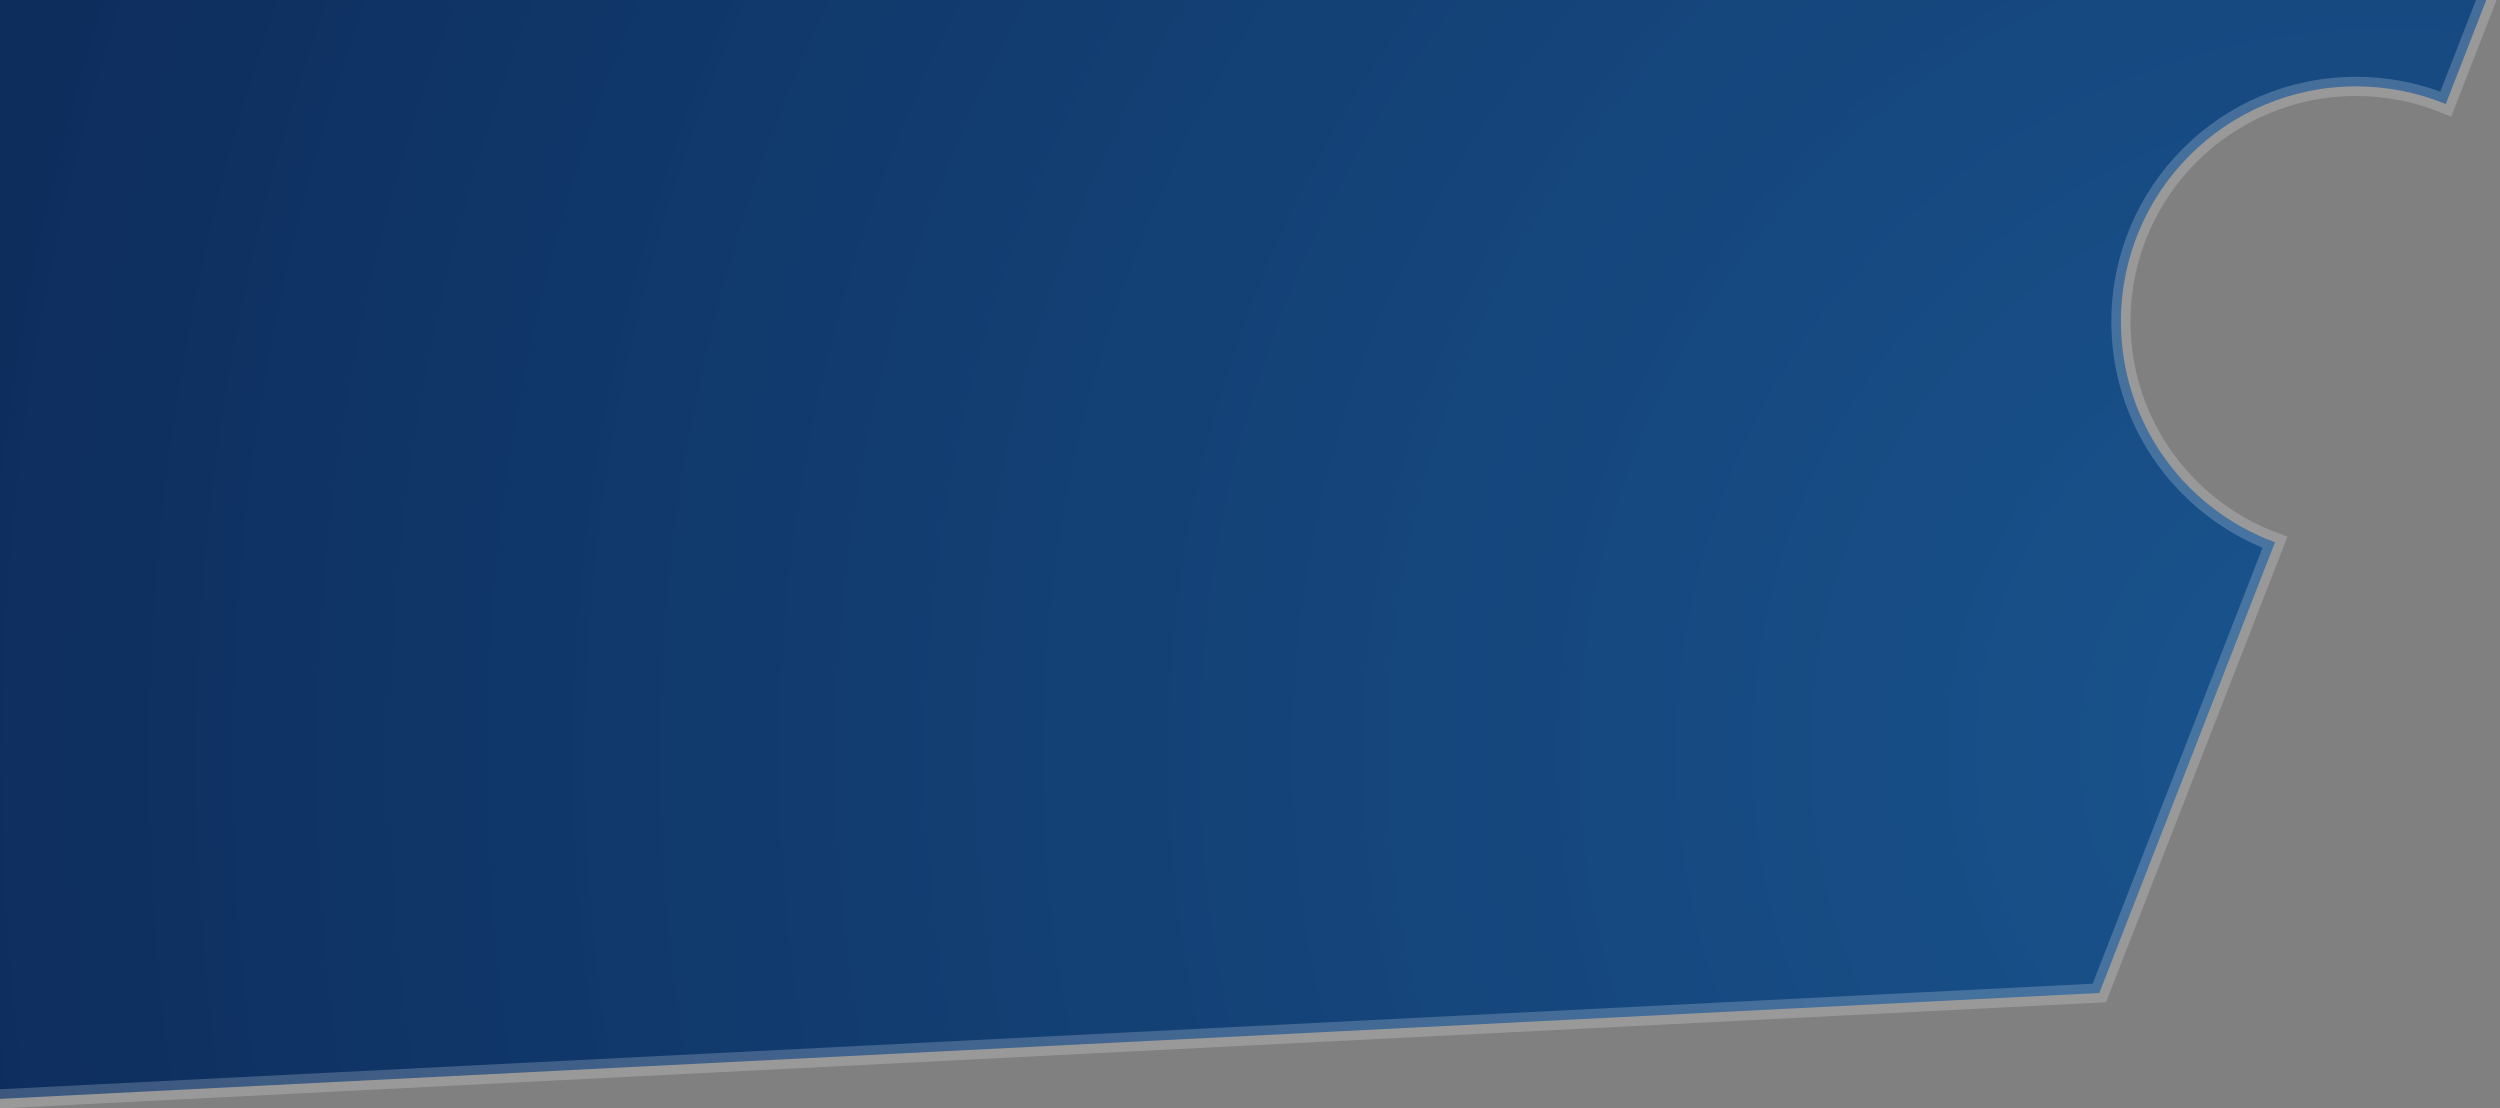 <?xml version="1.0" encoding="UTF-8"?>
<svg width="521px" height="231px" viewBox="0 0 521 231" version="1.1" xmlns="http://www.w3.org/2000/svg" xmlns:xlink="http://www.w3.org/1999/xlink">
    <rect x="0" y="0" width="521" height="231" fill="#808080" stroke="none"/>
    <title>DLN Cut Out</title>
    <defs>
        <radialGradient cx="96.021%" cy="67.713%" fx="96.021%" fy="67.713%" r="228.531%" gradientTransform="translate(0.96,0.677),scale(0.44,1),rotate(-162.765),translate(-0.96,-0.677)" id="radialGradient-1">
            <stop stop-color="#004991" stop-opacity="0.8" offset="0%"></stop>
            <stop stop-color="#002358" stop-opacity="0.9" offset="98.989%"></stop>
        </radialGradient>
    </defs>
    <g id="Page-1" stroke="none" stroke-width="1" fill="none" fill-rule="evenodd" stroke-opacity="0.2">
        <g id="dln-ui" fill="url(#radialGradient-1)" stroke="#FFFFFF" stroke-width="4">
            <g id="UI" transform="translate(-55.709, -0)">
                <g id="Team---Blue" transform="translate(55.709, -0)">
                    <path d="M518.926,-2 L509.694,21.692 C503.933,19.312 497.62,18 491,18 C477.469,18 465.219,23.485 456.352,32.352 C447.485,41.219 442,53.469 442,67 C442,77.062 445.032,86.415 450.233,94.196 C455.952,102.751 464.293,109.406 474.106,113.01 L437.503,206.932 L-2,229.103 L-2,-2 L518.926,-2 Z" id="DLN-Cut-Out"></path>
                </g>
            </g>
        </g>
    </g>
</svg>